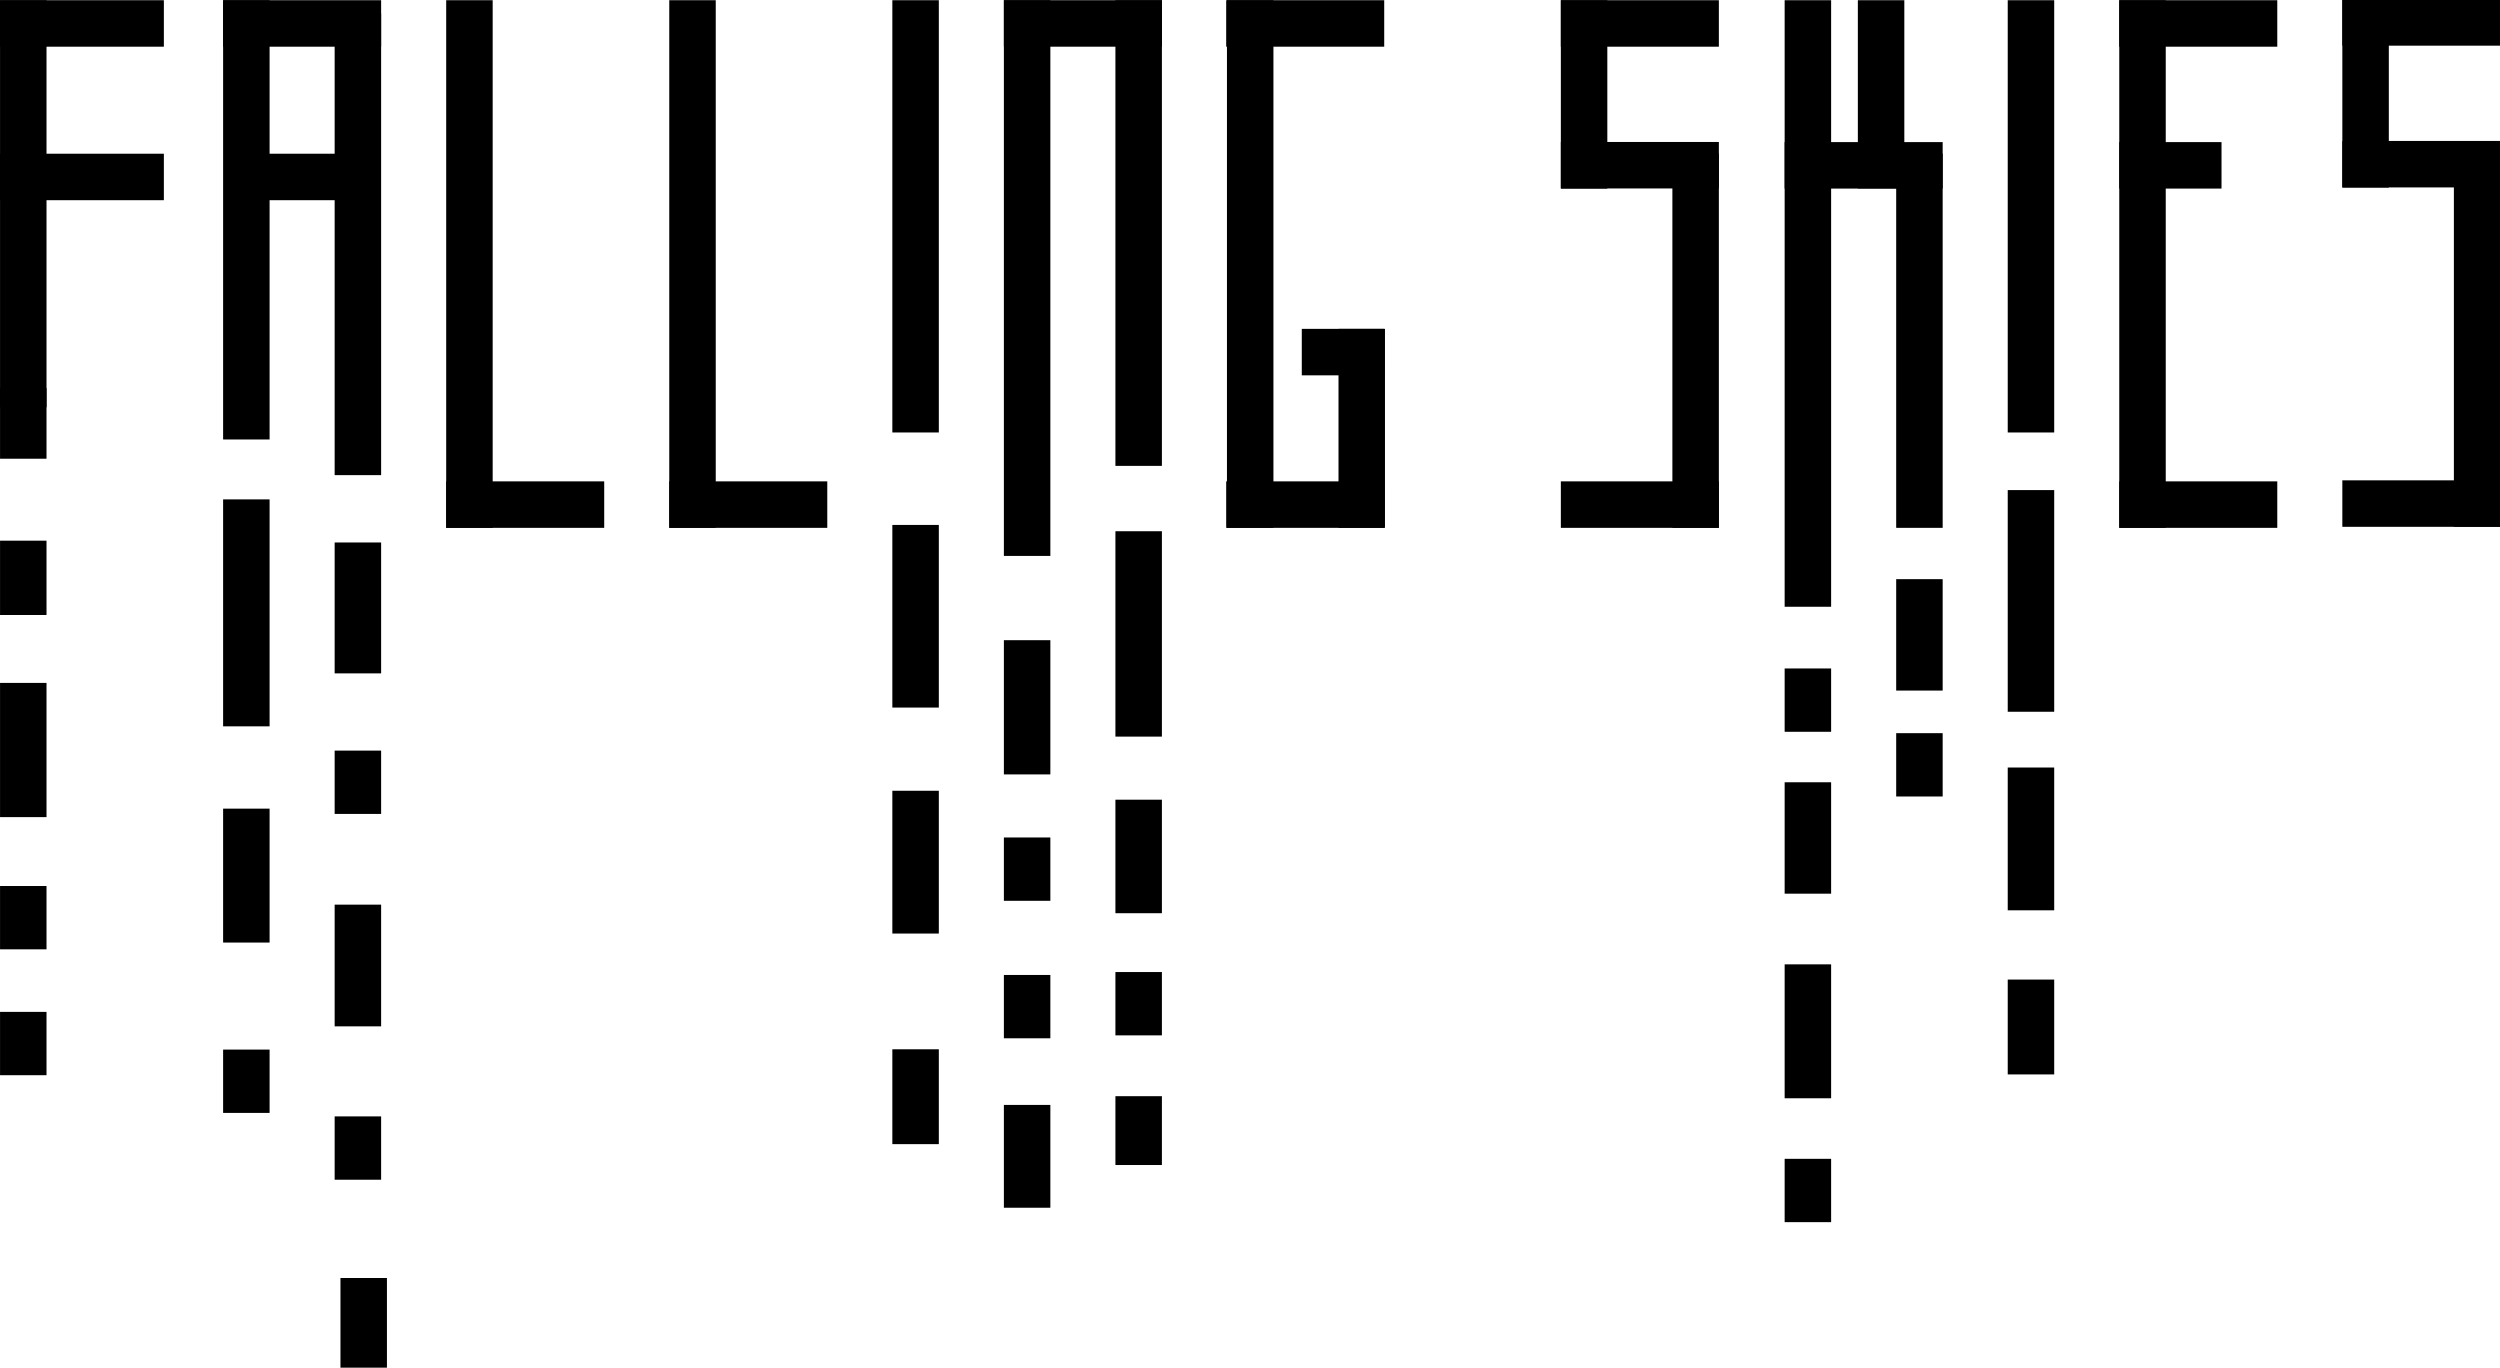 <?xml version="1.0" encoding="utf-8"?>
<!-- Generator: Adobe Illustrator 16.0.0, SVG Export Plug-In . SVG Version: 6.00 Build 0)  -->
<!DOCTYPE svg PUBLIC "-//W3C//DTD SVG 1.1//EN" "http://www.w3.org/Graphics/SVG/1.1/DTD/svg11.dtd">
<svg version="1.1" id="Layer_1" xmlns="http://www.w3.org/2000/svg" xmlns:xlink="http://www.w3.org/1999/xlink" x="0px" y="0px"
	 width="430.328px" height="235.417px" viewBox="0 0 430.328 235.417" enable-background="new 0 0 430.328 235.417"
	 xml:space="preserve">
<rect x="3.007" y="3.038" stroke="#000000" stroke-width="6" stroke-miterlimit="10" width="2" height="64.071"/>
<rect x="3.007" y="3.038" stroke="#000000" stroke-width="6" stroke-miterlimit="10" width="22.199" height="2"/>
<rect x="3.007" y="29.46" stroke="#000000" stroke-width="6" stroke-miterlimit="10" width="22.199" height="2"/>
<rect x="79.804" y="85.859" stroke="#000000" stroke-width="6" stroke-miterlimit="10" width="21.199" height="2"/>
<rect x="3.007" y="69.798" stroke="#000000" stroke-width="6" stroke-miterlimit="10" width="2" height="6.162"/>
<rect x="3.007" y="96.067" stroke="#000000" stroke-width="6" stroke-miterlimit="10" width="2" height="6.793"/>
<rect x="3.007" y="120.55" stroke="#000000" stroke-width="6" stroke-miterlimit="10" width="2" height="17.102"/>
<rect x="41.405" y="88.96" stroke="#000000" stroke-width="6" stroke-miterlimit="10" width="2" height="33.066"/>
<rect x="60.604" y="96.377" stroke="#000000" stroke-width="6" stroke-miterlimit="10" width="2" height="16.532"/>
<rect x="60.604" y="158.718" stroke="#000000" stroke-width="6" stroke-miterlimit="10" width="2" height="14.949"/>
<rect x="41.405" y="142.192" stroke="#000000" stroke-width="6" stroke-miterlimit="10" width="2" height="17.051"/>
<rect x="3.007" y="155.511" stroke="#000000" stroke-width="6" stroke-miterlimit="10" width="2" height="4.898"/>
<rect x="3.007" y="177.177" stroke="#000000" stroke-width="6" stroke-miterlimit="10" width="2" height="4.9"/>
<rect x="175.8" y="113.197" stroke="#000000" stroke-width="6" stroke-miterlimit="10" width="2" height="17.103"/>
<rect x="175.8" y="147.157" stroke="#000000" stroke-width="6" stroke-miterlimit="10" width="2" height="4.9"/>
<rect x="175.8" y="170.823" stroke="#000000" stroke-width="6" stroke-miterlimit="10" width="2" height="4.9"/>
<rect x="175.8" y="193.192" stroke="#000000" stroke-width="6" stroke-miterlimit="10" width="2" height="11.697"/>
<rect x="194.999" y="94.442" stroke="#000000" stroke-width="6" stroke-miterlimit="10" width="2" height="29.352"/>
<rect x="194.999" y="140.653" stroke="#000000" stroke-width="6" stroke-miterlimit="10" width="2" height="13.539"/>
<rect x="194.999" y="170.319" stroke="#000000" stroke-width="6" stroke-miterlimit="10" width="2" height="4.9"/>
<rect x="194.999" y="191.688" stroke="#000000" stroke-width="6" stroke-miterlimit="10" width="2" height="5.848"/>
<rect x="41.405" y="183.667" stroke="#000000" stroke-width="6" stroke-miterlimit="10" width="2" height="4.9"/>
<rect x="310.194" y="137.653" stroke="#000000" stroke-width="6" stroke-miterlimit="10" width="2" height="13.176"/>
<rect x="329.394" y="102.692" stroke="#000000" stroke-width="6" stroke-miterlimit="10" width="2" height="13.177"/>
<rect x="310.194" y="168.995" stroke="#000000" stroke-width="6" stroke-miterlimit="10" width="2" height="17.051"/>
<rect x="310.194" y="202.47" stroke="#000000" stroke-width="6" stroke-miterlimit="10" width="2" height="4.9"/>
<rect x="329.394" y="129.202" stroke="#000000" stroke-width="6" stroke-miterlimit="10" width="2" height="4.9"/>
<rect x="310.194" y="118.064" stroke="#000000" stroke-width="6" stroke-miterlimit="10" width="2" height="4.9"/>
<rect x="60.604" y="195.167" stroke="#000000" stroke-width="6" stroke-miterlimit="10" width="2" height="4.9"/>
<rect x="61.604" y="222.983" stroke="#000000" stroke-width="6" stroke-miterlimit="10" width="2" height="9.495"/>
<rect x="60.604" y="132.202" stroke="#000000" stroke-width="6" stroke-miterlimit="10" width="2" height="4.9"/>
<rect x="41.405" y="3.038" stroke="#000000" stroke-width="6" stroke-miterlimit="10" width="2" height="69.611"/>
<rect x="60.604" y="5.32" stroke="#000000" stroke-width="6" stroke-miterlimit="10" width="2" height="73.465"/>
<rect x="41.405" y="3.038" stroke="#000000" stroke-width="6" stroke-miterlimit="10" width="21.199" height="2"/>
<rect x="42.405" y="29.46" stroke="#000000" stroke-width="6" stroke-miterlimit="10" width="18.199" height="2"/>
<rect x="79.804" y="3.037" stroke="#000000" stroke-width="6" stroke-miterlimit="10" width="2" height="84.822"/>
<rect x="118.202" y="85.859" stroke="#000000" stroke-width="6" stroke-miterlimit="10" width="21.199" height="2"/>
<rect x="175.8" y="3.037" stroke="#000000" stroke-width="6" stroke-miterlimit="10" width="21.199" height="2"/>
<rect x="214.067" y="3.037" stroke="#000000" stroke-width="6" stroke-miterlimit="10" width="21.199" height="2"/>
<rect x="227.078" y="59.607" stroke="#000000" stroke-width="6" stroke-miterlimit="10" width="8.188" height="2"/>
<rect x="271.671" y="3.038" stroke="#000000" stroke-width="6" stroke-miterlimit="10" width="21.199" height="2"/>
<rect x="271.671" y="27.438" stroke="#000000" stroke-width="6" stroke-miterlimit="10" width="21.199" height="2"/>
<rect x="310.194" y="27.46" stroke="#000000" stroke-width="6" stroke-miterlimit="10" width="21.199" height="2"/>
<rect x="367.792" y="3.038" stroke="#000000" stroke-width="6" stroke-miterlimit="10" width="21.199" height="2"/>
<rect x="367.792" y="85.859" stroke="#000000" stroke-width="6" stroke-miterlimit="10" width="21.199" height="2"/>
<rect x="367.792" y="27.46" stroke="#000000" stroke-width="6" stroke-miterlimit="10" width="11.6" height="2"/>
<rect x="271.671" y="85.859" stroke="#000000" stroke-width="6" stroke-miterlimit="10" width="21.199" height="2"/>
<rect x="214.067" y="85.859" stroke="#000000" stroke-width="6" stroke-miterlimit="10" width="21.199" height="2"/>
<rect x="118.202" y="3.037" stroke="#000000" stroke-width="6" stroke-miterlimit="10" width="2" height="84.822"/>
<rect x="156.601" y="3.037" stroke="#000000" stroke-width="6" stroke-miterlimit="10" width="2" height="68.405"/>
<rect x="156.601" y="93.358" stroke="#000000" stroke-width="6" stroke-miterlimit="10" width="2" height="25.436"/>
<rect x="156.601" y="139.114" stroke="#000000" stroke-width="6" stroke-miterlimit="10" width="2" height="18.578"/>
<rect x="156.601" y="183.614" stroke="#000000" stroke-width="6" stroke-miterlimit="10" width="2" height="10.328"/>
<rect x="348.593" y="3.038" stroke="#000000" stroke-width="6" stroke-miterlimit="10" width="2" height="68.405"/>
<rect x="348.593" y="87.359" stroke="#000000" stroke-width="6" stroke-miterlimit="10" width="2" height="32.156"/>
<rect x="348.593" y="135.114" stroke="#000000" stroke-width="6" stroke-miterlimit="10" width="2" height="18.578"/>
<rect x="348.593" y="171.614" stroke="#000000" stroke-width="6" stroke-miterlimit="10" width="2" height="10.328"/>
<rect x="175.8" y="3.037" stroke="#000000" stroke-width="6" stroke-miterlimit="10" width="2" height="89.655"/>
<rect x="214.198" y="3.037" stroke="#000000" stroke-width="6" stroke-miterlimit="10" width="2" height="84.822"/>
<rect x="367.792" y="3.037" stroke="#000000" stroke-width="6" stroke-miterlimit="10" width="2" height="84.822"/>
<rect x="233.397" y="59.607" stroke="#000000" stroke-width="6" stroke-miterlimit="10" width="2" height="28.252"/>
<rect x="271.671" y="3.037" stroke="#000000" stroke-width="6" stroke-miterlimit="10" width="2" height="26.424"/>
<rect x="290.87" y="29.438" stroke="#000000" stroke-width="6" stroke-miterlimit="10" width="2" height="58.421"/>
<rect x="406.19" y="2.861" stroke="#000000" stroke-width="6" stroke-miterlimit="10" width="21.199" height="2"/>
<rect x="406.19" y="27.261" stroke="#000000" stroke-width="6" stroke-miterlimit="10" width="21.199" height="2"/>
<rect x="406.19" y="85.682" stroke="#000000" stroke-width="6" stroke-miterlimit="10" width="21.199" height="2"/>
<rect x="406.19" y="2.86" stroke="#000000" stroke-width="6" stroke-miterlimit="10" width="2" height="26.424"/>
<rect x="425.39" y="29.261" stroke="#000000" stroke-width="6" stroke-miterlimit="10" width="2" height="58.421"/>
<rect x="310.194" y="3.038" stroke="#000000" stroke-width="6" stroke-miterlimit="10" width="2" height="98.404"/>
<rect x="329.394" y="29.438" stroke="#000000" stroke-width="6" stroke-miterlimit="10" width="2" height="58.421"/>
<rect x="194.999" y="3.037" stroke="#000000" stroke-width="6" stroke-miterlimit="10" width="2" height="74.155"/>
<rect x="322.794" y="3.038" stroke="#000000" stroke-width="6" stroke-miterlimit="10" width="2" height="26.4"/>
</svg>
